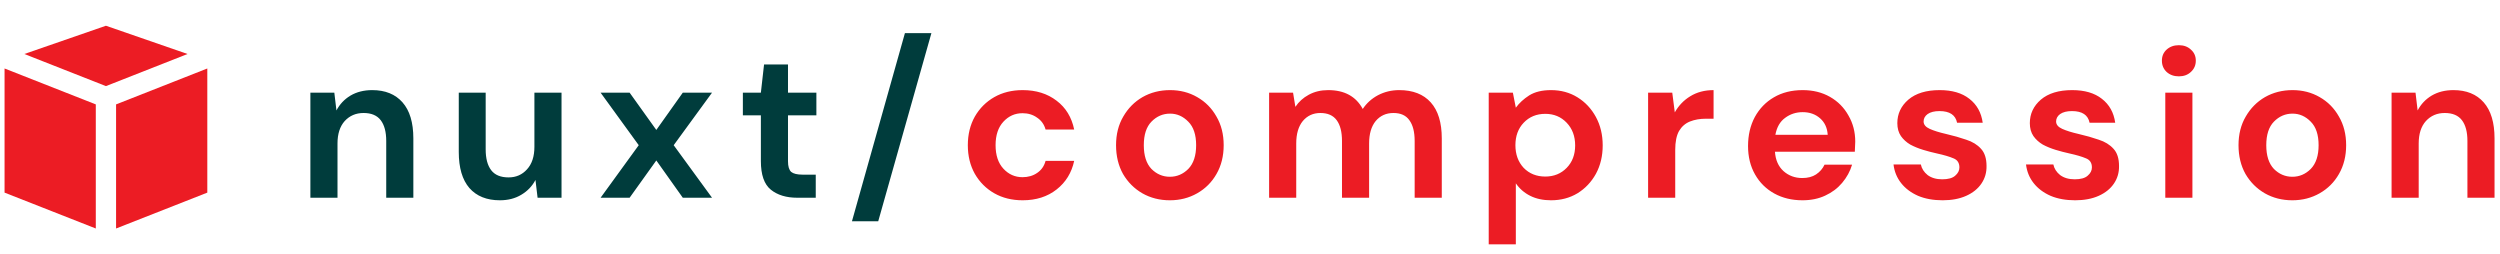 <svg width="354" height="36" viewBox="0 0 354 36" fill="none" xmlns="http://www.w3.org/2000/svg">
<path d="M43.95 28V13.12H47.34L47.64 15.64C48.1 14.76 48.76 14.06 49.62 13.54C50.5 13.02 51.53 12.76 52.71 12.76C54.55 12.76 55.98 13.34 57 14.5C58.02 15.66 58.53 17.36 58.53 19.6V28H54.69V19.96C54.69 18.68 54.43 17.7 53.91 17.02C53.39 16.34 52.58 16 51.48 16C50.4 16 49.51 16.38 48.81 17.14C48.13 17.9 47.79 18.96 47.79 20.32V28H43.95ZM70.782 28.36C68.922 28.36 67.482 27.78 66.462 26.62C65.462 25.46 64.962 23.76 64.962 21.52V13.12H68.772V21.16C68.772 22.44 69.032 23.42 69.552 24.1C70.072 24.78 70.892 25.12 72.012 25.12C73.072 25.12 73.942 24.74 74.622 23.98C75.322 23.22 75.672 22.16 75.672 20.8V13.12H79.512V28H76.122L75.822 25.48C75.362 26.36 74.692 27.06 73.812 27.58C72.952 28.1 71.942 28.36 70.782 28.36ZM85.044 28L90.444 20.56L85.044 13.12H89.154L92.934 18.4L96.684 13.12H100.824L95.394 20.56L100.824 28H96.684L92.934 22.72L89.154 28H85.044ZM112.9 28C111.34 28 110.09 27.62 109.15 26.86C108.21 26.1 107.74 24.75 107.74 22.81V16.33H105.19V13.12H107.74L108.19 9.13H111.58V13.12H115.6V16.33H111.58V22.84C111.58 23.56 111.73 24.06 112.03 24.34C112.35 24.6 112.89 24.73 113.65 24.73H115.51V28H112.9ZM120.637 31.33L128.137 4.69H131.887L124.357 31.33H120.637Z" fill="#003C3C"/>
<path d="M144.814 28.36C143.294 28.36 141.954 28.03 140.794 27.37C139.634 26.71 138.714 25.79 138.034 24.61C137.374 23.43 137.044 22.08 137.044 20.56C137.044 19.04 137.374 17.69 138.034 16.51C138.714 15.33 139.634 14.41 140.794 13.75C141.954 13.09 143.294 12.76 144.814 12.76C146.714 12.76 148.314 13.26 149.614 14.26C150.914 15.24 151.744 16.6 152.104 18.34H148.054C147.854 17.62 147.454 17.06 146.854 16.66C146.274 16.24 145.584 16.03 144.784 16.03C143.724 16.03 142.824 16.43 142.084 17.23C141.344 18.03 140.974 19.14 140.974 20.56C140.974 21.98 141.344 23.09 142.084 23.89C142.824 24.69 143.724 25.09 144.784 25.09C145.584 25.09 146.274 24.89 146.854 24.49C147.454 24.09 147.854 23.52 148.054 22.78H152.104C151.744 24.46 150.914 25.81 149.614 26.83C148.314 27.85 146.714 28.36 144.814 28.36ZM165.653 28.36C164.213 28.36 162.913 28.03 161.753 27.37C160.613 26.71 159.703 25.8 159.023 24.64C158.363 23.46 158.033 22.1 158.033 20.56C158.033 19.02 158.373 17.67 159.053 16.51C159.733 15.33 160.643 14.41 161.783 13.75C162.943 13.09 164.243 12.76 165.683 12.76C167.103 12.76 168.383 13.09 169.523 13.75C170.683 14.41 171.593 15.33 172.253 16.51C172.933 17.67 173.273 19.02 173.273 20.56C173.273 22.1 172.933 23.46 172.253 24.64C171.593 25.8 170.683 26.71 169.523 27.37C168.363 28.03 167.073 28.36 165.653 28.36ZM165.653 25.03C166.653 25.03 167.523 24.66 168.263 23.92C169.003 23.16 169.373 22.04 169.373 20.56C169.373 19.08 169.003 17.97 168.263 17.23C167.523 16.47 166.663 16.09 165.683 16.09C164.663 16.09 163.783 16.47 163.043 17.23C162.323 17.97 161.963 19.08 161.963 20.56C161.963 22.04 162.323 23.16 163.043 23.92C163.783 24.66 164.653 25.03 165.653 25.03ZM179.706 28V13.12H183.096L183.426 15.13C183.906 14.41 184.536 13.84 185.316 13.42C186.116 12.98 187.036 12.76 188.076 12.76C190.376 12.76 192.006 13.65 192.966 15.43C193.506 14.61 194.226 13.96 195.126 13.48C196.046 13 197.046 12.76 198.126 12.76C200.066 12.76 201.556 13.34 202.596 14.5C203.636 15.66 204.156 17.36 204.156 19.6V28H200.316V19.96C200.316 18.68 200.066 17.7 199.566 17.02C199.086 16.34 198.336 16 197.316 16C196.276 16 195.436 16.38 194.796 17.14C194.176 17.9 193.866 18.96 193.866 20.32V28H190.026V19.96C190.026 18.68 189.776 17.7 189.276 17.02C188.776 16.34 188.006 16 186.966 16C185.946 16 185.116 16.38 184.476 17.14C183.856 17.9 183.546 18.96 183.546 20.32V28H179.706ZM210.802 34.6V13.12H214.222L214.642 15.25C215.122 14.59 215.752 14.01 216.532 13.51C217.332 13.01 218.362 12.76 219.622 12.76C221.022 12.76 222.272 13.1 223.372 13.78C224.472 14.46 225.342 15.39 225.982 16.57C226.622 17.75 226.942 19.09 226.942 20.59C226.942 22.09 226.622 23.43 225.982 24.61C225.342 25.77 224.472 26.69 223.372 27.37C222.272 28.03 221.022 28.36 219.622 28.36C218.502 28.36 217.522 28.15 216.682 27.73C215.842 27.31 215.162 26.72 214.642 25.96V34.6H210.802ZM218.812 25C220.032 25 221.042 24.59 221.842 23.77C222.642 22.95 223.042 21.89 223.042 20.59C223.042 19.29 222.642 18.22 221.842 17.38C221.042 16.54 220.032 16.12 218.812 16.12C217.572 16.12 216.552 16.54 215.752 17.38C214.972 18.2 214.582 19.26 214.582 20.56C214.582 21.86 214.972 22.93 215.752 23.77C216.552 24.59 217.572 25 218.812 25ZM233.372 28V13.12H236.792L237.152 15.91C237.692 14.95 238.422 14.19 239.342 13.63C240.282 13.05 241.382 12.76 242.642 12.76V16.81H241.562C240.722 16.81 239.972 16.94 239.312 17.2C238.652 17.46 238.132 17.91 237.752 18.55C237.392 19.19 237.212 20.08 237.212 21.22V28H233.372ZM255.233 28.36C253.733 28.36 252.403 28.04 251.243 27.4C250.083 26.76 249.173 25.86 248.513 24.7C247.853 23.54 247.523 22.2 247.523 20.68C247.523 19.14 247.843 17.77 248.483 16.57C249.143 15.37 250.043 14.44 251.183 13.78C252.343 13.1 253.703 12.76 255.263 12.76C256.723 12.76 258.013 13.08 259.133 13.72C260.253 14.36 261.123 15.24 261.743 16.36C262.383 17.46 262.703 18.69 262.703 20.05C262.703 20.27 262.693 20.5 262.673 20.74C262.673 20.98 262.663 21.23 262.643 21.49H251.333C251.413 22.65 251.813 23.56 252.533 24.22C253.273 24.88 254.163 25.21 255.203 25.21C255.983 25.21 256.633 25.04 257.153 24.7C257.693 24.34 258.093 23.88 258.353 23.32H262.253C261.973 24.26 261.503 25.12 260.843 25.9C260.203 26.66 259.403 27.26 258.443 27.7C257.503 28.14 256.433 28.36 255.233 28.36ZM255.263 15.88C254.323 15.88 253.493 16.15 252.773 16.69C252.053 17.21 251.593 18.01 251.393 19.09H258.803C258.743 18.11 258.383 17.33 257.723 16.75C257.063 16.17 256.243 15.88 255.263 15.88ZM275.082 28.36C273.762 28.36 272.602 28.15 271.602 27.73C270.602 27.29 269.802 26.69 269.202 25.93C268.602 25.17 268.242 24.29 268.122 23.29H271.992C272.112 23.87 272.432 24.37 272.952 24.79C273.492 25.19 274.182 25.39 275.022 25.39C275.862 25.39 276.472 25.22 276.852 24.88C277.252 24.54 277.452 24.15 277.452 23.71C277.452 23.07 277.172 22.64 276.612 22.42C276.052 22.18 275.272 21.95 274.272 21.73C273.632 21.59 272.982 21.42 272.322 21.22C271.662 21.02 271.052 20.77 270.492 20.47C269.952 20.15 269.512 19.75 269.172 19.27C268.832 18.77 268.662 18.16 268.662 17.44C268.662 16.12 269.182 15.01 270.222 14.11C271.282 13.21 272.762 12.76 274.662 12.76C276.422 12.76 277.822 13.17 278.862 13.99C279.922 14.81 280.552 15.94 280.752 17.38H277.122C276.902 16.28 276.072 15.73 274.632 15.73C273.912 15.73 273.352 15.87 272.952 16.15C272.572 16.43 272.382 16.78 272.382 17.2C272.382 17.64 272.672 17.99 273.252 18.25C273.832 18.51 274.602 18.75 275.562 18.97C276.602 19.21 277.552 19.48 278.412 19.78C279.292 20.06 279.992 20.49 280.512 21.07C281.032 21.63 281.292 22.44 281.292 23.5C281.312 24.42 281.072 25.25 280.572 25.99C280.072 26.73 279.352 27.31 278.412 27.73C277.472 28.15 276.362 28.36 275.082 28.36ZM293.844 28.36C292.524 28.36 291.364 28.15 290.364 27.73C289.364 27.29 288.564 26.69 287.964 25.93C287.364 25.17 287.004 24.29 286.884 23.29H290.754C290.874 23.87 291.194 24.37 291.714 24.79C292.254 25.19 292.944 25.39 293.784 25.39C294.624 25.39 295.234 25.22 295.614 24.88C296.014 24.54 296.214 24.15 296.214 23.71C296.214 23.07 295.934 22.64 295.374 22.42C294.814 22.18 294.034 21.95 293.034 21.73C292.394 21.59 291.744 21.42 291.084 21.22C290.424 21.02 289.814 20.77 289.254 20.47C288.714 20.15 288.274 19.75 287.934 19.27C287.594 18.77 287.424 18.16 287.424 17.44C287.424 16.12 287.944 15.01 288.984 14.11C290.044 13.21 291.524 12.76 293.424 12.76C295.184 12.76 296.584 13.17 297.624 13.99C298.684 14.81 299.314 15.94 299.514 17.38H295.884C295.664 16.28 294.834 15.73 293.394 15.73C292.674 15.73 292.114 15.87 291.714 16.15C291.334 16.43 291.144 16.78 291.144 17.2C291.144 17.64 291.434 17.99 292.014 18.25C292.594 18.51 293.364 18.75 294.324 18.97C295.364 19.21 296.314 19.48 297.174 19.78C298.054 20.06 298.754 20.49 299.274 21.07C299.794 21.63 300.054 22.44 300.054 23.5C300.074 24.42 299.834 25.25 299.334 25.99C298.834 26.73 298.114 27.31 297.174 27.73C296.234 28.15 295.124 28.36 293.844 28.36ZM308.526 10.81C307.826 10.81 307.246 10.6 306.786 10.18C306.346 9.76 306.126 9.23 306.126 8.59C306.126 7.95 306.346 7.43 306.786 7.03C307.246 6.61 307.826 6.4 308.526 6.4C309.226 6.4 309.796 6.61 310.236 7.03C310.696 7.43 310.926 7.95 310.926 8.59C310.926 9.23 310.696 9.76 310.236 10.18C309.796 10.6 309.226 10.81 308.526 10.81ZM306.606 28V13.12H310.446V28H306.606ZM324.594 28.36C323.154 28.36 321.854 28.03 320.694 27.37C319.554 26.71 318.644 25.8 317.964 24.64C317.304 23.46 316.974 22.1 316.974 20.56C316.974 19.02 317.314 17.67 317.994 16.51C318.674 15.33 319.584 14.41 320.724 13.75C321.884 13.09 323.184 12.76 324.624 12.76C326.044 12.76 327.324 13.09 328.464 13.75C329.624 14.41 330.534 15.33 331.194 16.51C331.874 17.67 332.214 19.02 332.214 20.56C332.214 22.1 331.874 23.46 331.194 24.64C330.534 25.8 329.624 26.71 328.464 27.37C327.304 28.03 326.014 28.36 324.594 28.36ZM324.594 25.03C325.594 25.03 326.464 24.66 327.204 23.92C327.944 23.16 328.314 22.04 328.314 20.56C328.314 19.08 327.944 17.97 327.204 17.23C326.464 16.47 325.604 16.09 324.624 16.09C323.604 16.09 322.724 16.47 321.984 17.23C321.264 17.97 320.904 19.08 320.904 20.56C320.904 22.04 321.264 23.16 321.984 23.92C322.724 24.66 323.594 25.03 324.594 25.03ZM338.647 28V13.12H342.037L342.337 15.64C342.797 14.76 343.457 14.06 344.317 13.54C345.197 13.02 346.227 12.76 347.407 12.76C349.247 12.76 350.677 13.34 351.697 14.5C352.717 15.66 353.227 17.36 353.227 19.6V28H349.387V19.96C349.387 18.68 349.127 17.7 348.607 17.02C348.087 16.34 347.277 16 346.177 16C345.097 16 344.207 16.38 343.507 17.14C342.827 17.9 342.487 18.96 342.487 20.32V28H338.647Z" fill="#EC1C24"/>
<path d="M16.436 14.783V32.355L29.355 27.275V9.697L16.436 14.783Z" fill="#EC1C24"/>
<path d="M0.645 27.275L13.565 32.355V14.783L0.645 9.697V27.275Z" fill="#EC1C24"/>
<path d="M15 3.645L3.445 7.646L15 12.193L26.555 7.646L15 3.645Z" fill="#EC1C24"/>
</svg>
